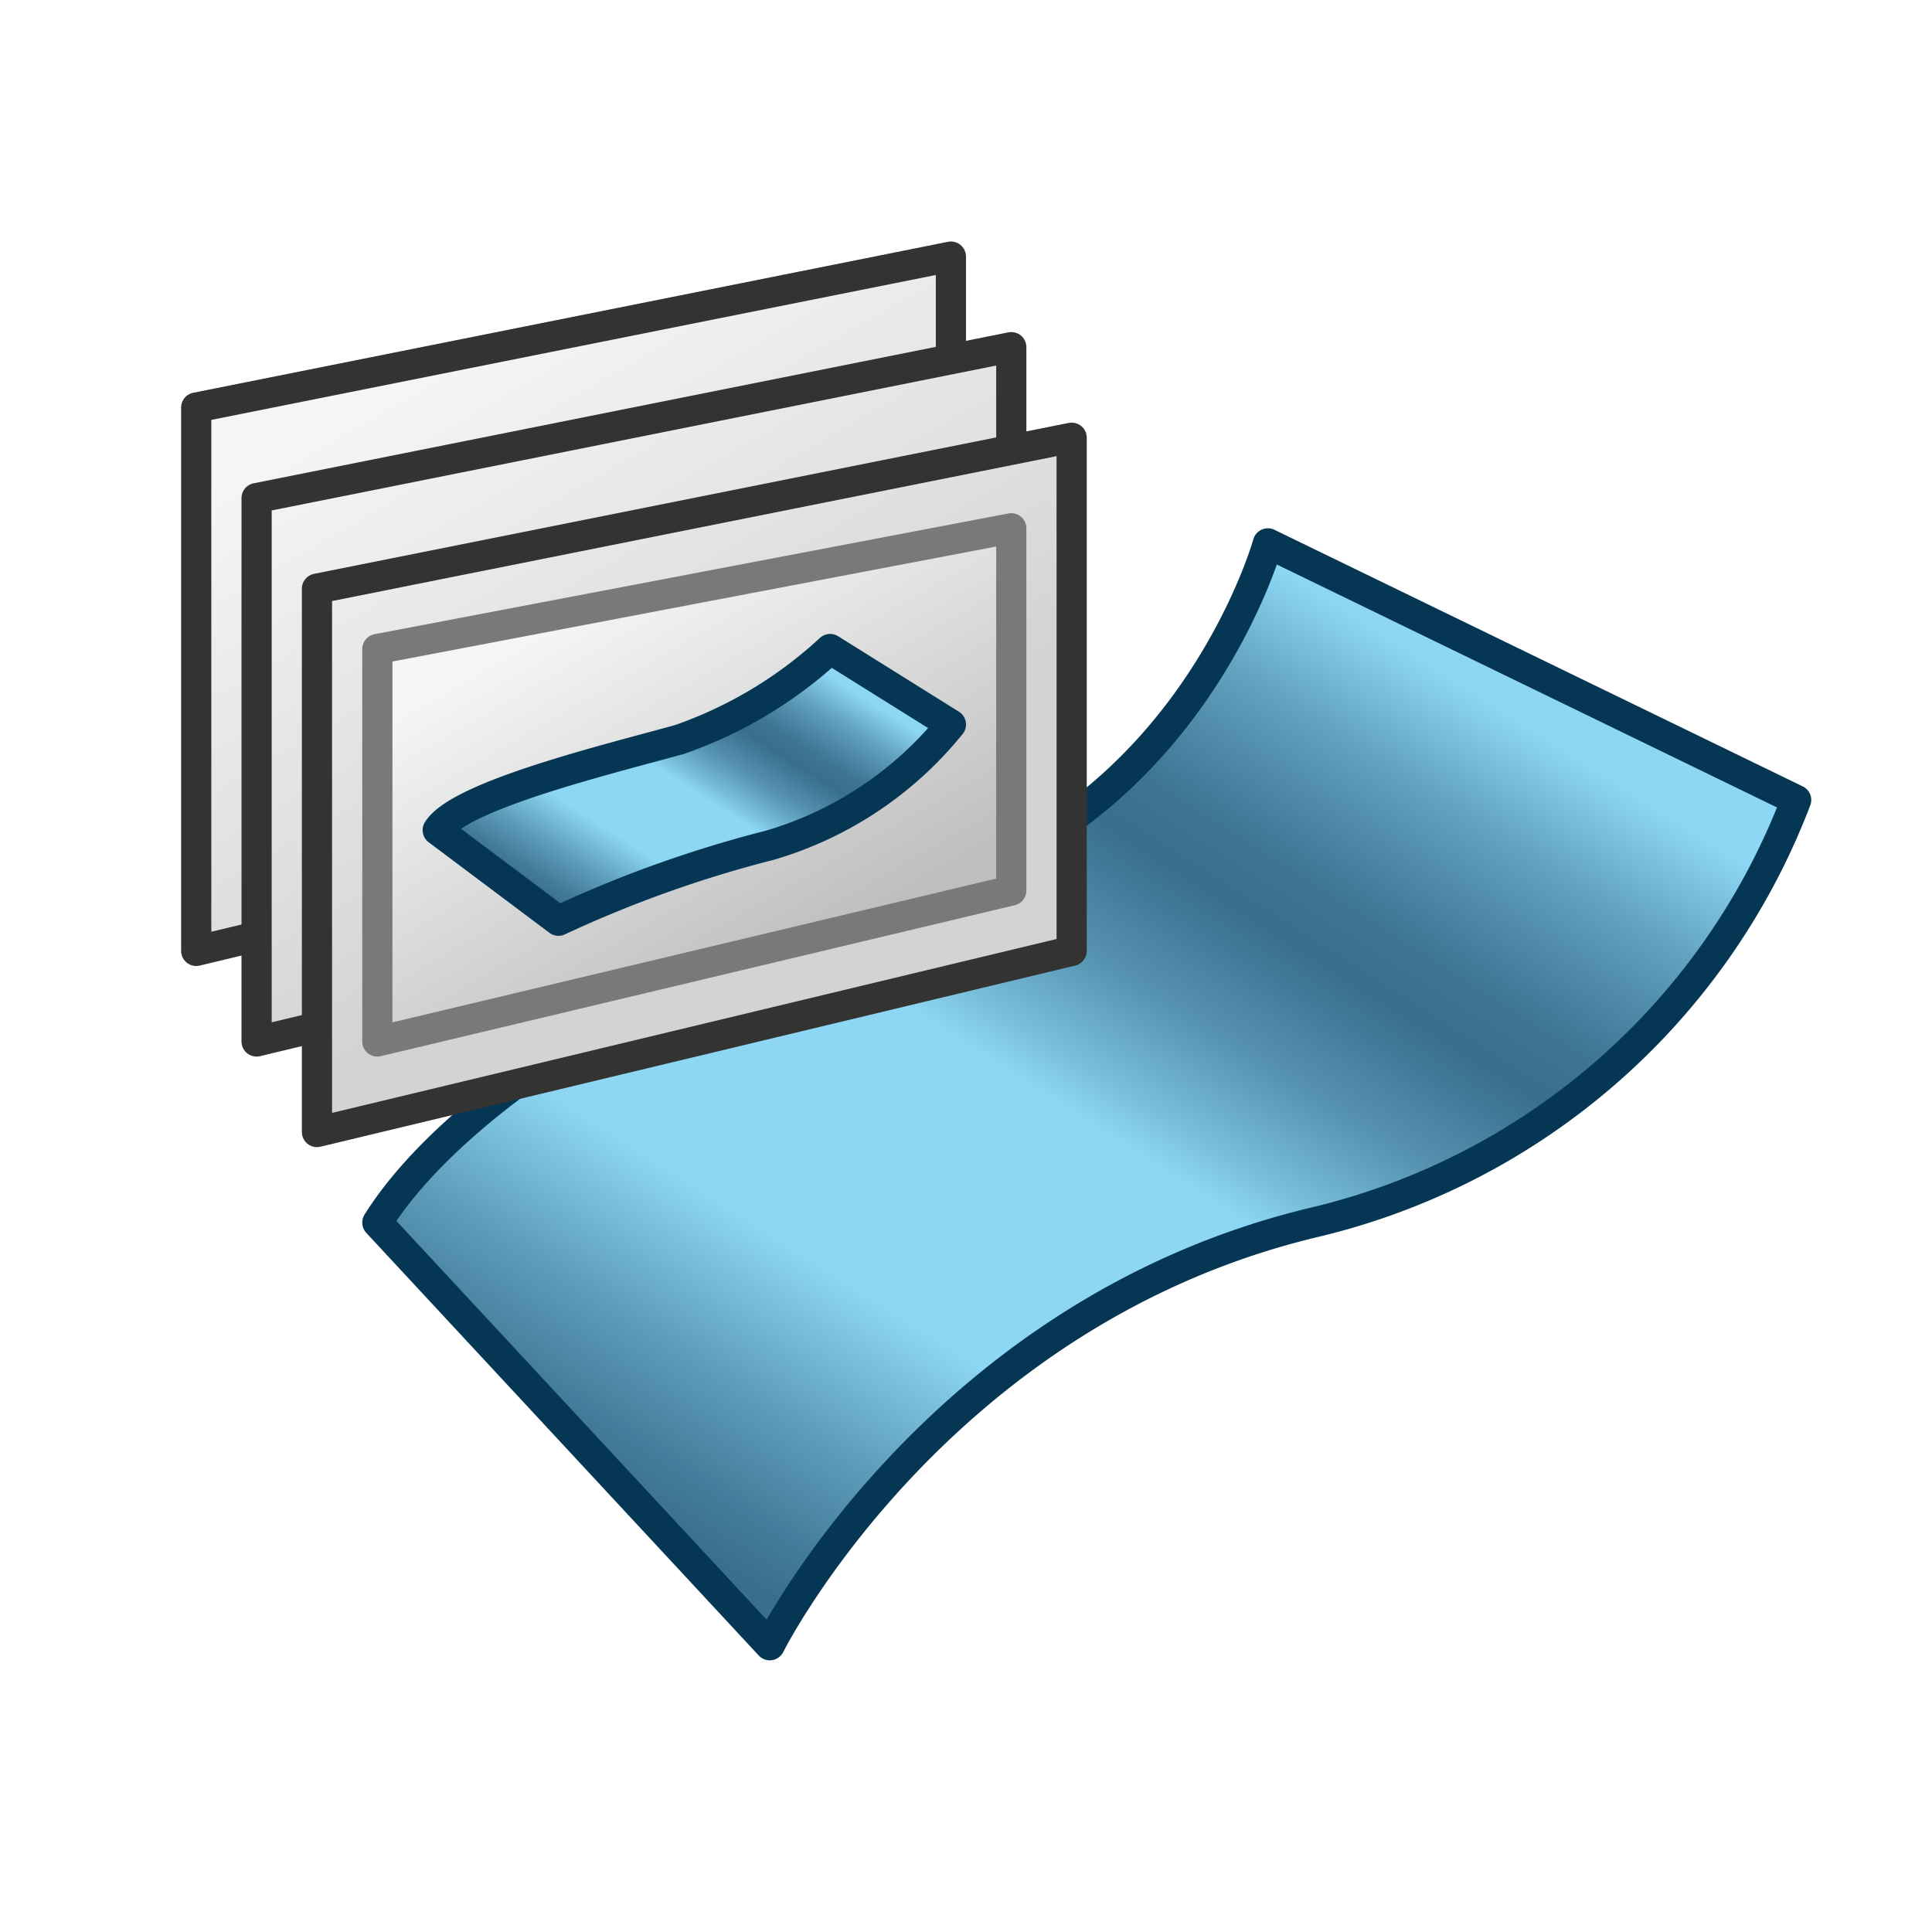 <svg id="Layer_4" data-name="Layer 4" xmlns="http://www.w3.org/2000/svg" xmlns:xlink="http://www.w3.org/1999/xlink" viewBox="0 0 64 64"><defs><linearGradient id="linear-gradient" x1="45.56" y1="18.91" x2="24.37" y2="52.22" gradientUnits="userSpaceOnUse"><stop offset="0.04" stop-color="#8dd7f4"/><stop offset="0.06" stop-color="#84cce9"/><stop offset="0.13" stop-color="#63a4c1"/><stop offset="0.2" stop-color="#4c87a5"/><stop offset="0.25" stop-color="#3d7593"/><stop offset="0.3" stop-color="#386f8d"/><stop offset="0.33" stop-color="#407997"/><stop offset="0.4" stop-color="#5693b1"/><stop offset="0.48" stop-color="#78bedb"/><stop offset="0.52" stop-color="#8dd7f4"/><stop offset="0.74" stop-color="#8dd7f4"/><stop offset="0.74" stop-color="#8dd7f4"/><stop offset="0.86" stop-color="#5f9fbc"/><stop offset="0.95" stop-color="#437c9a"/><stop offset="1" stop-color="#386f8d"/></linearGradient><linearGradient id="linear-gradient-2" x1="14.24" y1="11.76" x2="23.77" y2="28.25" gradientUnits="userSpaceOnUse"><stop offset="0" stop-color="#f5f6f6"/><stop offset="0.99" stop-color="#d2d3d3"/></linearGradient><linearGradient id="linear-gradient-5" x1="19.41" y1="19.78" x2="26.46" y2="32" gradientUnits="userSpaceOnUse"><stop offset="0" stop-color="#f5f6f6"/><stop offset="0.99" stop-color="#bfbebe"/></linearGradient><linearGradient id="linear-gradient-6" x1="26.07" y1="20.93" x2="19.76" y2="30.84" xlink:href="#linear-gradient"/></defs><title>CATPTS_AP_AppIcon</title><path d="M12.5,40.5l13,14s5.5-11,18-14a22.68,22.68,0,0,0,16-14L42,18s-2.5,9-11.5,11.5C22.18,31.81,15,36.5,12.5,40.5Z" stroke="#053755" stroke-linecap="round" stroke-linejoin="round" fill="url(#linear-gradient)"/><polygon points="6.5 31.5 6.5 13.5 31.5 8.5 31.5 25.5 6.5 31.5" stroke="#333332" stroke-linecap="round" stroke-linejoin="round" fill="url(#linear-gradient-2)"/><polygon points="8.5 34.5 8.5 16.5 33.5 11.5 33.5 28.5 8.5 34.5" stroke="#333332" stroke-linecap="round" stroke-linejoin="round" fill="url(#linear-gradient-2)"/><polygon points="10.5 37.5 10.5 19.5 35.5 14.5 35.5 31.5 10.5 37.5" stroke="#333332" stroke-linecap="round" stroke-linejoin="round" fill="url(#linear-gradient-2)"/><polygon points="12.5 34.5 12.5 21.5 33.5 17.5 33.5 29.5 12.5 34.5" stroke="#797979" stroke-linecap="round" stroke-linejoin="round" fill="url(#linear-gradient-5)"/><path d="M14.5,27.5l4,3a39.7,39.7,0,0,1,7-2.5,12.07,12.07,0,0,0,6-4l-4-2.5a14.25,14.25,0,0,1-5,3C20.11,25.16,15.22,26.35,14.5,27.5Z" stroke="#053755" stroke-linecap="round" stroke-linejoin="round" fill="url(#linear-gradient-6)"/></svg>